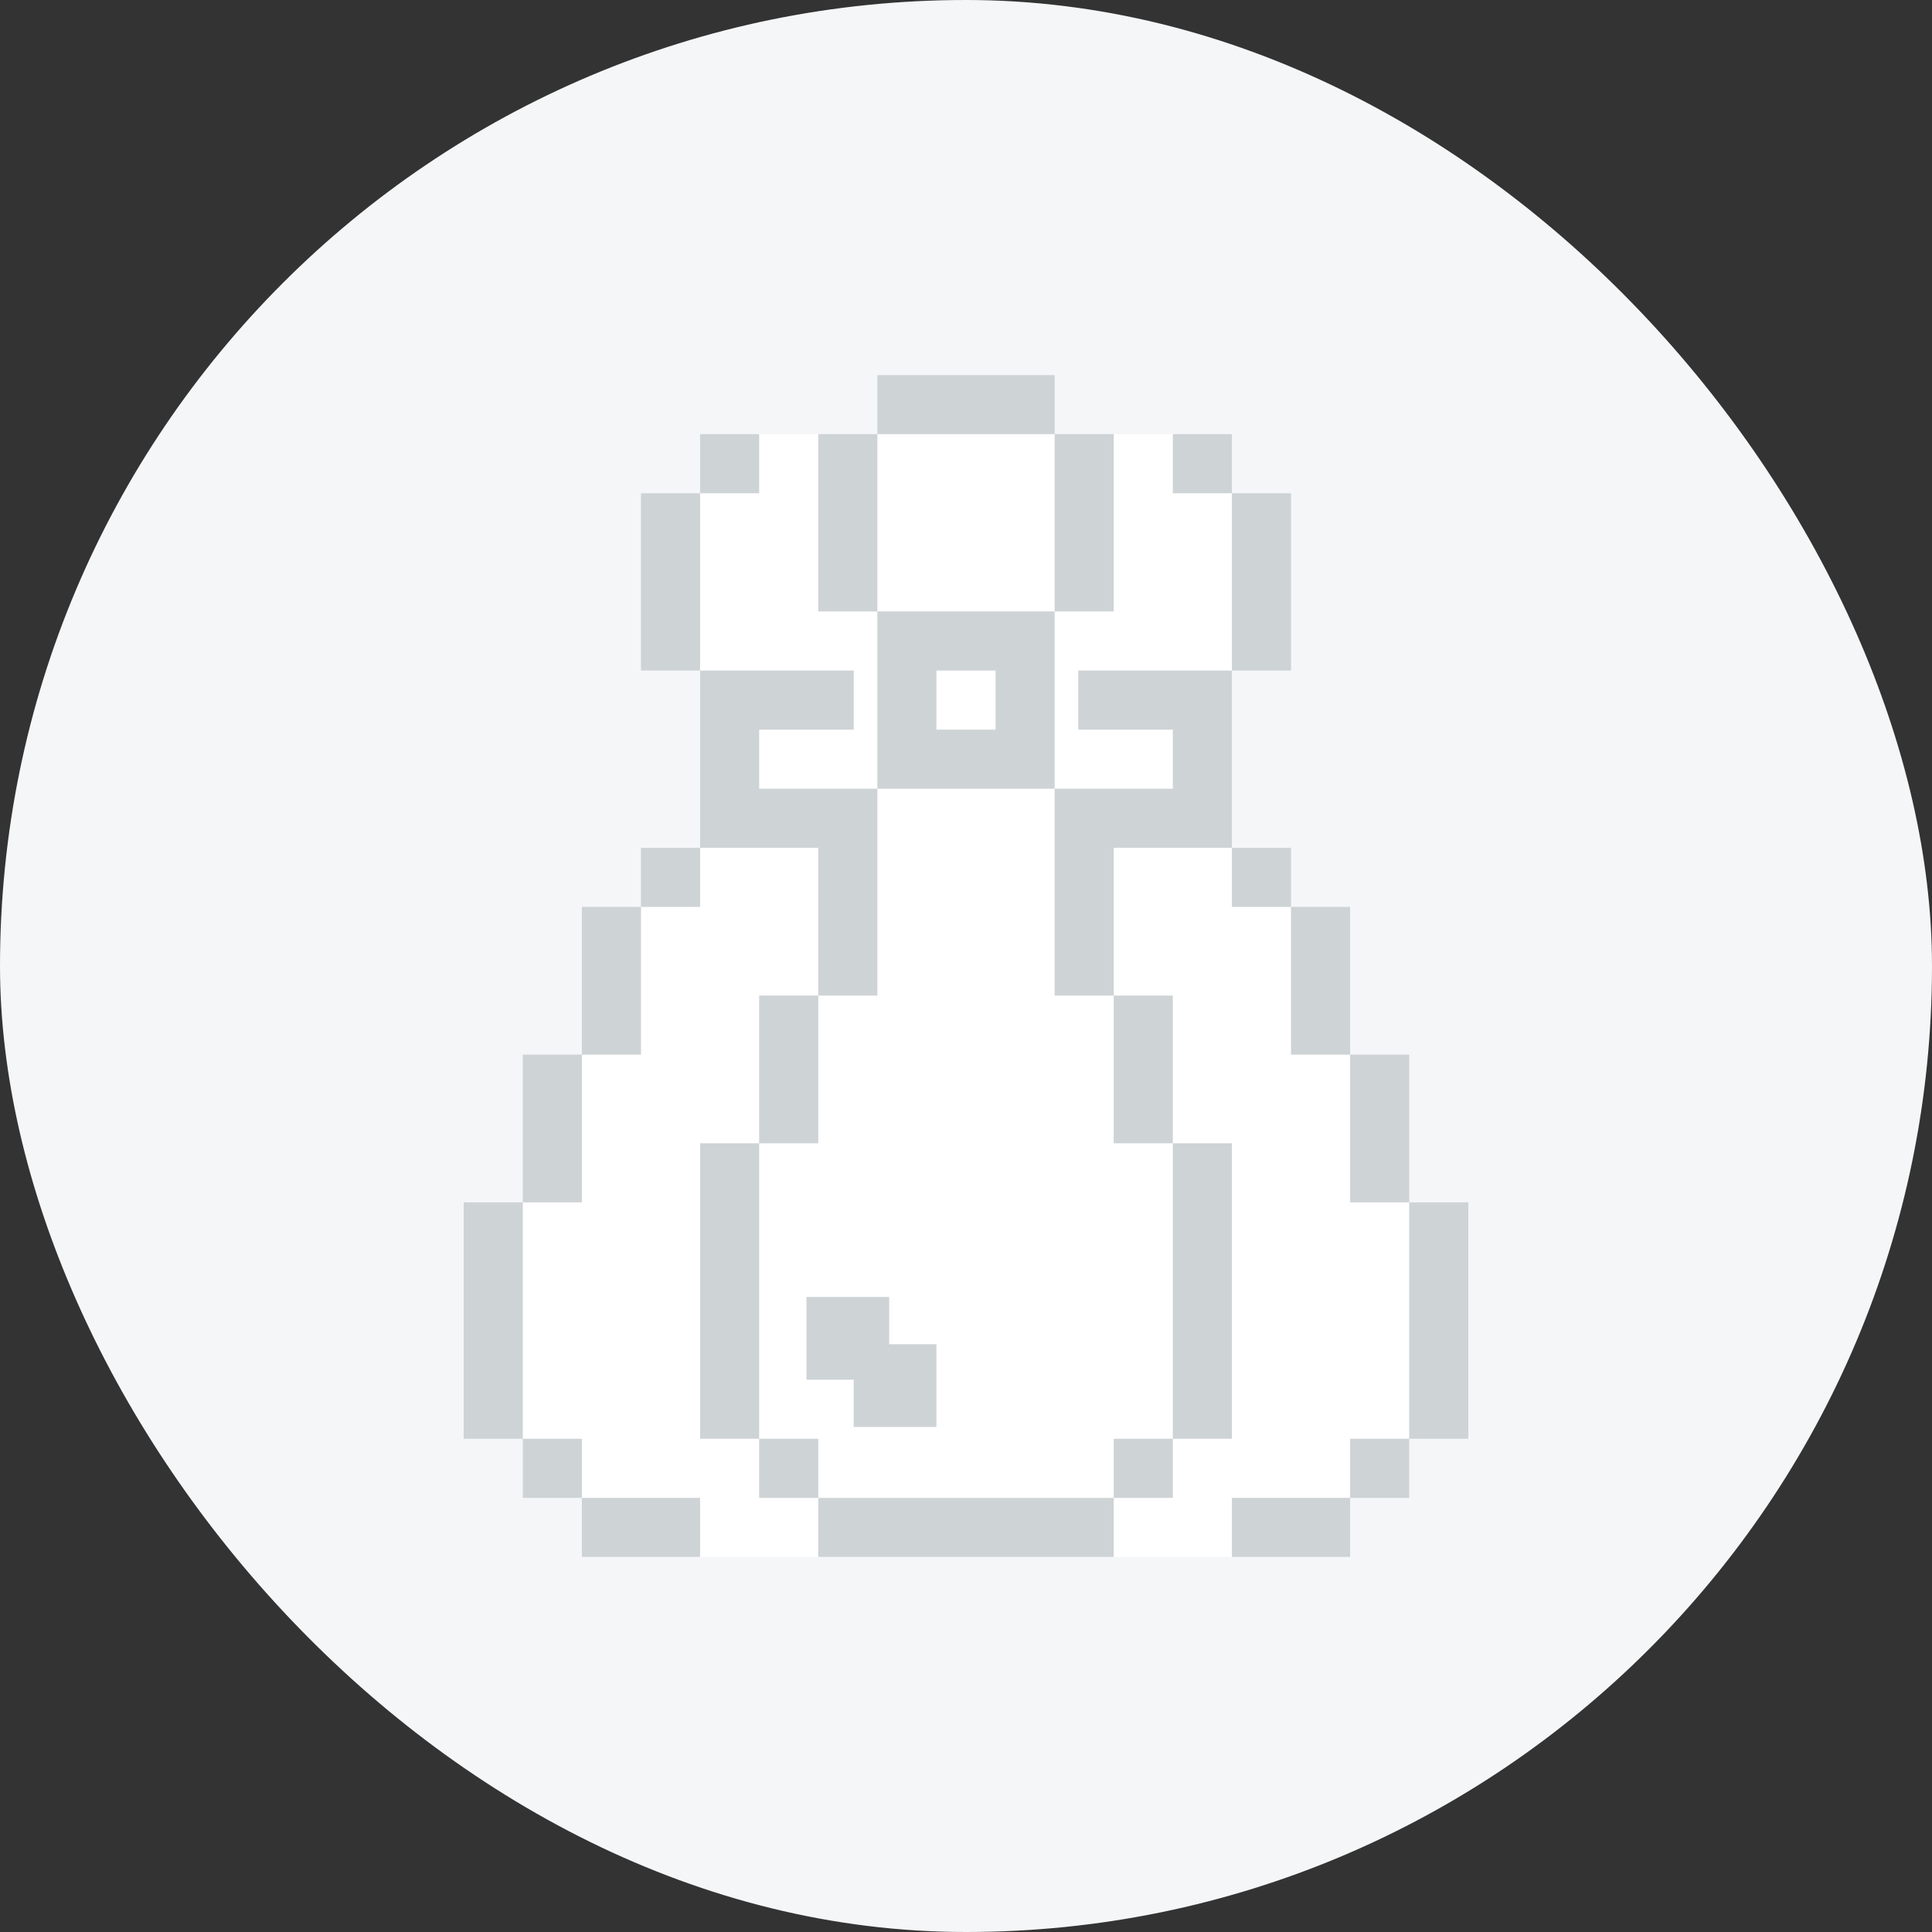 <svg width="50" height="50" viewBox="0 0 50 50" fill="none" xmlns="http://www.w3.org/2000/svg">
<rect x="0" y="0" width="50" height="50" fill="#333333" stroke="none"/>
<rect width="50" height="50" rx="25" fill="#F5F6F7"/>
<g clip-path="url(#clip0_3699_2345)">
<path fill-rule="evenodd" clip-rule="evenodd" d="M31.882 11.235H18.118V31.118H13.53V38.765H18.118V40.294H31.882V38.765H36.471V31.118H31.882V31.118H33.412H33.412H34.941V27.294H33.412V23.471H31.882V11.235ZM16.588 23.471H18.118V31.118H16.588H16.588H15.059V27.294H16.588V23.471Z" fill="white"/>
<path fill-rule="evenodd" clip-rule="evenodd" d="M22.706 9.706H27.294V11.235H22.706V9.706ZM27.294 11.235H28.823V15.824H27.294V11.235ZM22.706 11.235H21.177V15.824H22.706V11.235ZM22.706 15.824H23.623H24.235H25.765H26.682H27.294V20.412H26.682V20.412H23.623V20.412H22.706V15.824ZM24.235 18.882H25.765V17.353H24.235V18.882ZM22.094 20.412H22.706V25.765H21.177V21.941H19.647V21.941H18.118V17.353H19.647V17.353H22.094V18.882H19.647V20.412H21.177H22.094ZM21.177 25.765H19.647V29.588H21.177V25.765ZM18.118 29.588H19.647V37.235H18.118V29.588ZM21.177 37.235H19.647V38.765H21.176V40.294H28.823V38.765H21.177V37.235ZM27.294 20.412V25.765H28.823V21.941H30.353V21.941H31.882V17.353H30.965H30.353H27.906V18.882H30.353V20.412L28.823 20.412H27.294ZM30.353 29.588H28.823V25.765H30.353V29.588ZM30.353 37.235H31.882V29.588H30.353V37.235ZM30.353 38.765H28.823V37.235H30.353V38.765ZM31.882 11.235H30.353V12.765H31.882V11.235ZM31.882 12.765H33.412V17.353H31.882V12.765ZM34.941 27.294H33.412V23.471H34.941V27.294ZM34.941 31.118H36.471V27.294H34.941V31.118ZM38 37.235H36.471V31.118H38V37.235ZM34.941 40.294V38.765H31.882V40.294H34.941ZM19.647 12.765H18.118V11.235H19.647V12.765ZM16.588 17.353H18.118V12.765H16.588V17.353ZM16.588 23.471H15.059V27.294H16.588V23.471ZM13.529 27.294H15.059V31.118H13.529V27.294ZM13.529 31.118H12V37.235H13.529V31.118ZM15.059 38.765H18.118V40.294H15.059V38.765ZM31.882 23.471H33.412V21.941H31.882V23.471ZM16.588 21.941H18.118V23.471H16.588V21.941ZM34.941 38.765H36.471V37.235H34.941V38.765ZM13.529 37.235H15.059V38.765H13.529V37.235ZM23.012 33.565H20.871V35.706H22.094V36.929H24.235V34.788H23.012V33.565Z" fill="#CED3D6"/>
</g>
<defs>
<clipPath id="clip0_3699_2345">
<rect width="26" height="30.588" fill="white" transform="translate(12 9.706)"/>
</clipPath>
</defs>
</svg>
